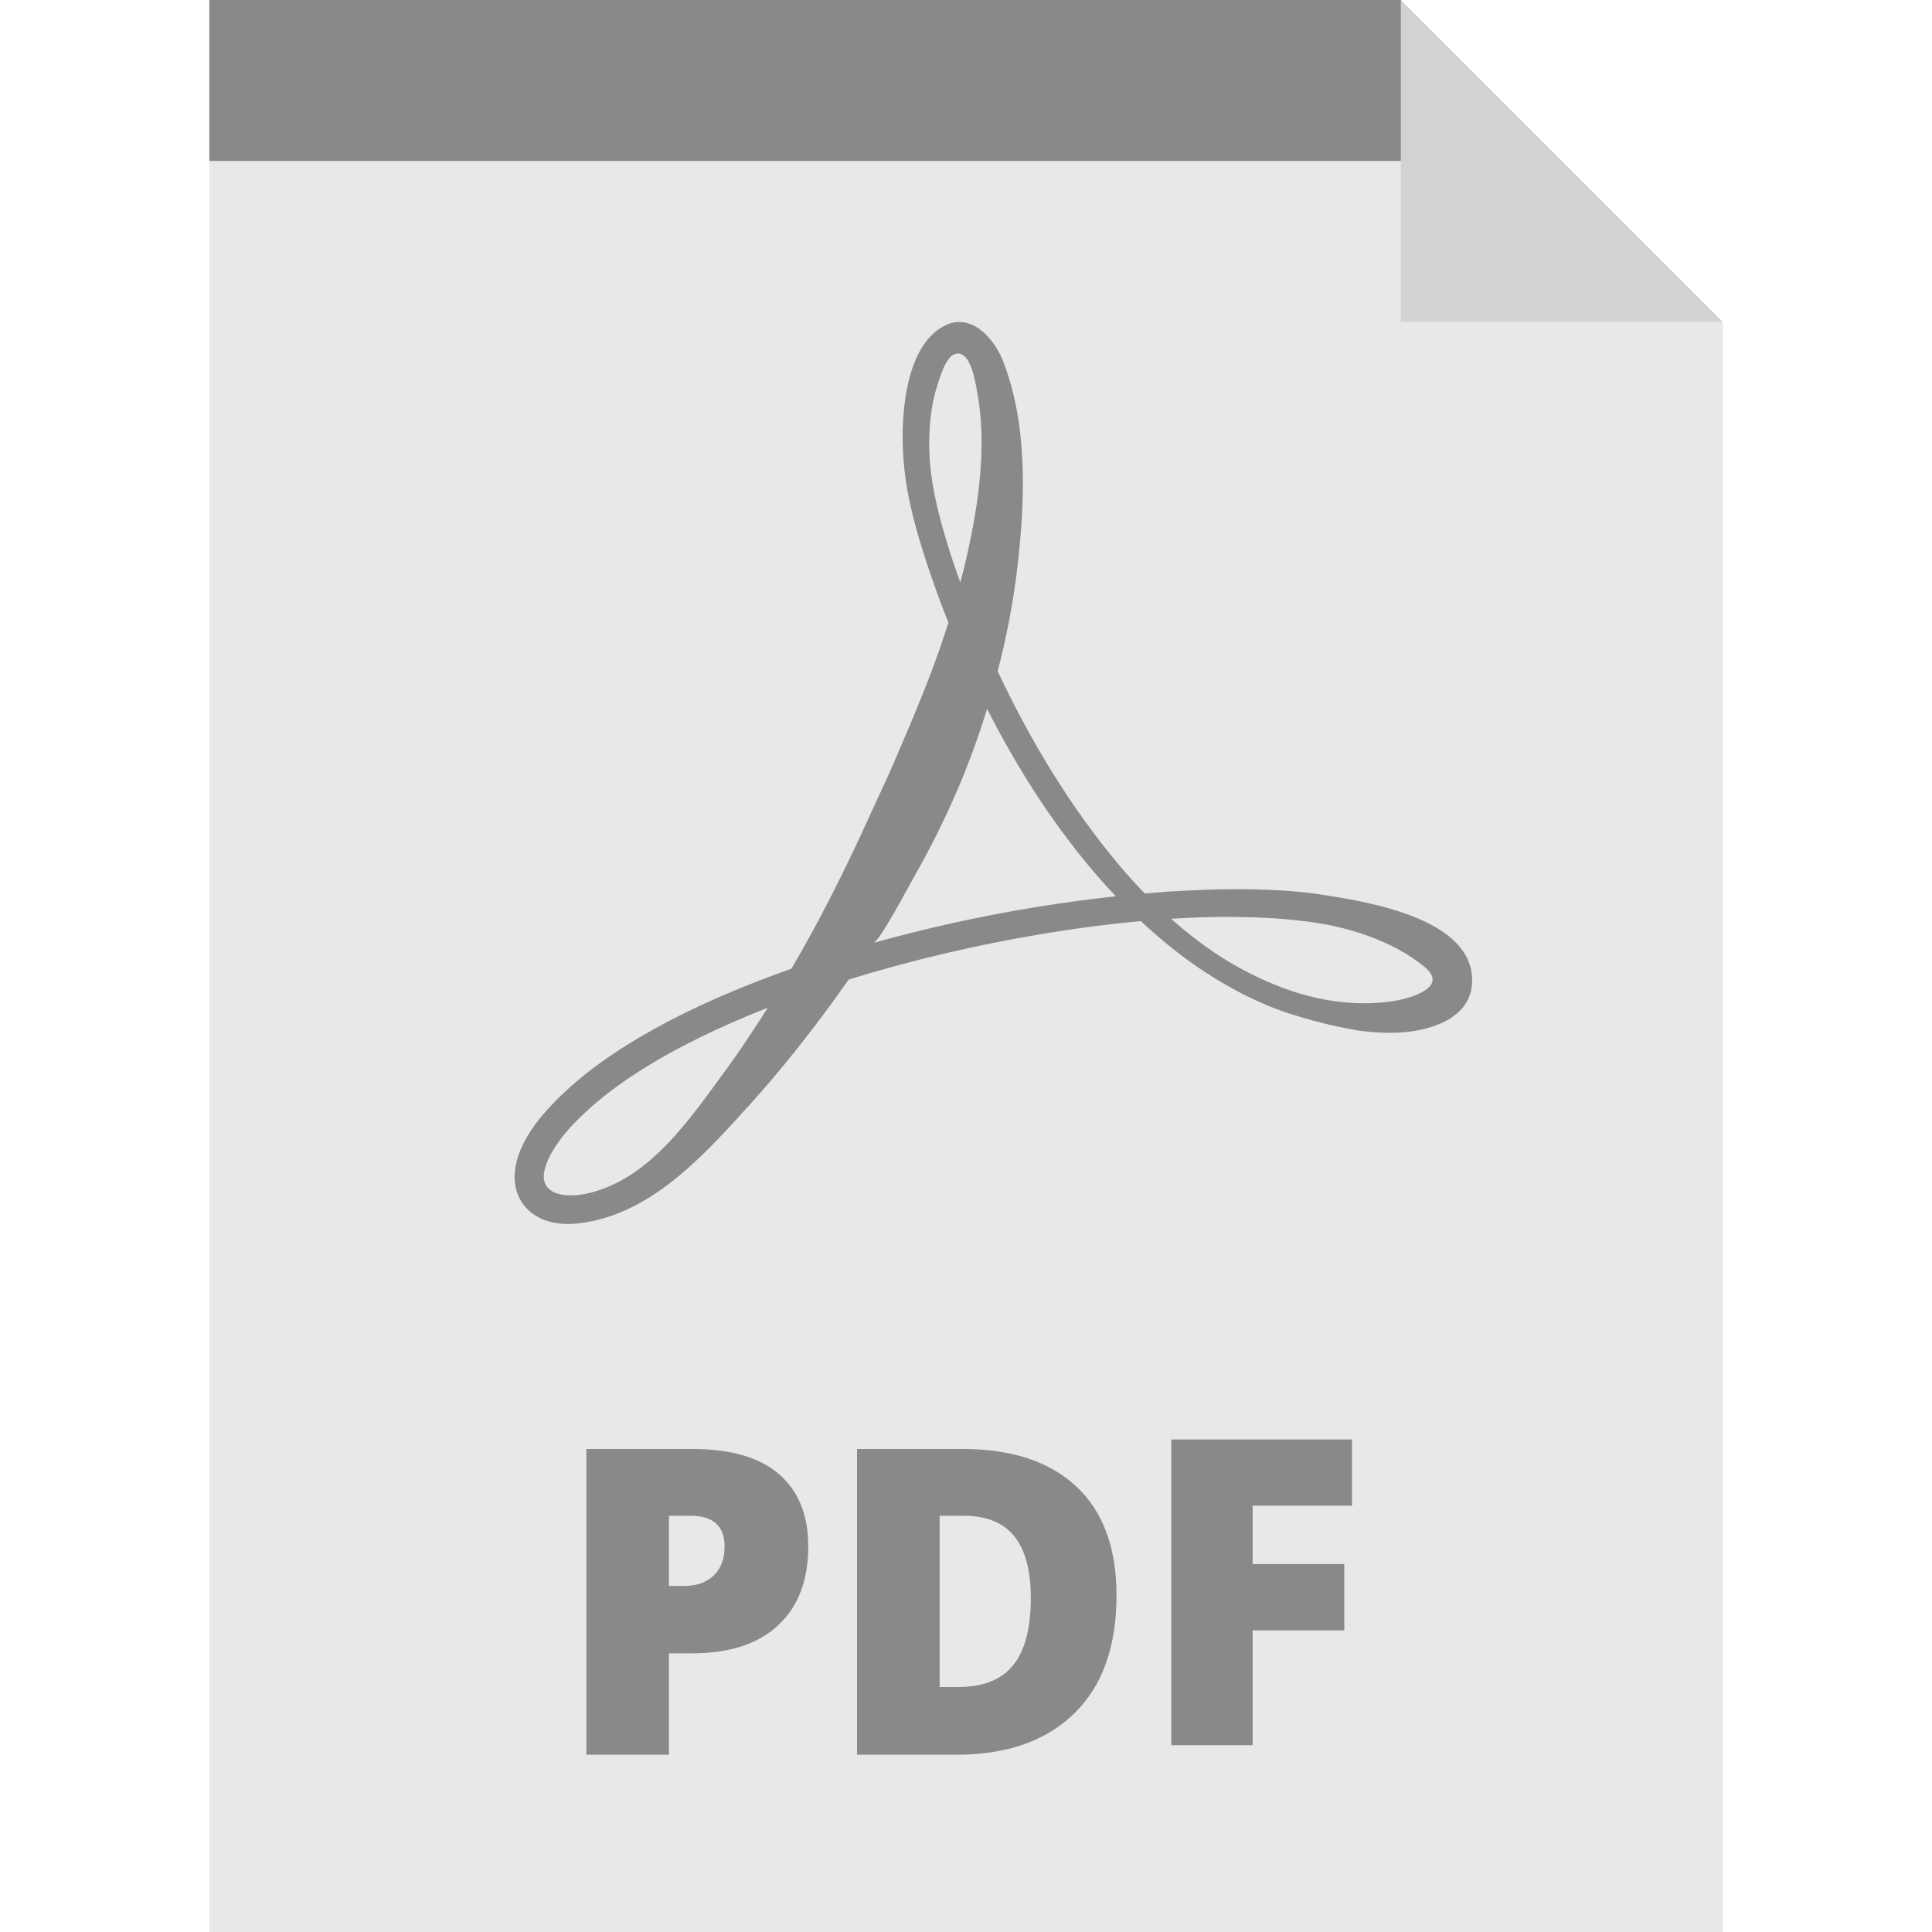 <svg width="20" height="20" viewBox="0 0 20 20" fill="none" xmlns="http://www.w3.org/2000/svg">
<g clip-path="url(#clip0_2667_105)">
<path d="M14.501 0H2.167V20H17.834V3.333L14.501 0Z" fill="#E8E8E8"/>
<path d="M15.173 9.891C14.933 9.462 14.102 9.328 13.721 9.267C13.421 9.219 13.114 9.205 12.811 9.205C12.572 9.204 12.337 9.216 12.105 9.229C12.02 9.235 11.935 9.242 11.851 9.249C11.764 9.16 11.68 9.067 11.599 8.972C11.083 8.361 10.667 7.669 10.328 6.949C10.418 6.602 10.49 6.239 10.533 5.862C10.613 5.174 10.64 4.39 10.382 3.734C10.293 3.508 10.056 3.232 9.782 3.37C9.468 3.527 9.379 3.975 9.353 4.291C9.333 4.548 9.347 4.804 9.39 5.056C9.434 5.31 9.504 5.551 9.581 5.791C9.653 6.011 9.732 6.23 9.818 6.447C9.763 6.618 9.705 6.785 9.644 6.948C9.502 7.321 9.349 7.674 9.201 8.015C9.124 8.183 9.047 8.348 8.973 8.51C8.737 9.028 8.481 9.537 8.193 10.028C7.523 10.265 6.921 10.539 6.422 10.861C6.154 11.034 5.917 11.222 5.72 11.429C5.534 11.623 5.344 11.876 5.328 12.156C5.319 12.314 5.381 12.467 5.511 12.561C5.688 12.694 5.924 12.685 6.131 12.641C6.807 12.5 7.326 11.918 7.768 11.428C8.073 11.091 8.419 10.663 8.782 10.145C8.783 10.143 8.784 10.142 8.784 10.141C9.406 9.948 10.083 9.785 10.802 9.666C11.13 9.611 11.467 9.567 11.81 9.535C12.052 9.762 12.313 9.968 12.598 10.14C12.82 10.276 13.056 10.392 13.303 10.478C13.552 10.559 13.804 10.626 14.063 10.668C14.194 10.687 14.328 10.695 14.465 10.69C14.77 10.679 15.209 10.561 15.238 10.191C15.246 10.077 15.222 9.978 15.173 9.891ZM7.859 10.571C7.716 10.792 7.578 10.992 7.448 11.167C7.13 11.6 6.766 12.115 6.24 12.307C6.14 12.344 6.008 12.382 5.869 12.373C5.746 12.366 5.624 12.312 5.629 12.171C5.632 12.098 5.668 12.004 5.723 11.912C5.784 11.811 5.858 11.718 5.939 11.633C6.113 11.451 6.332 11.274 6.584 11.111C6.971 10.86 7.433 10.634 7.948 10.432C7.918 10.479 7.889 10.526 7.859 10.571ZM9.655 5.012C9.615 4.781 9.609 4.546 9.634 4.32C9.646 4.207 9.669 4.096 9.702 3.993C9.731 3.905 9.791 3.691 9.889 3.664C10.049 3.618 10.098 3.962 10.116 4.06C10.22 4.614 10.129 5.229 10.005 5.773C9.985 5.859 9.963 5.944 9.941 6.029C9.902 5.923 9.866 5.817 9.832 5.711C9.759 5.478 9.693 5.243 9.655 5.012ZM10.756 9.385C10.153 9.482 9.58 9.61 9.042 9.761C9.107 9.743 9.403 9.181 9.469 9.065C9.781 8.516 10.035 7.941 10.218 7.337C10.542 7.976 10.934 8.588 11.416 9.132C11.46 9.181 11.505 9.23 11.551 9.278C11.281 9.308 11.015 9.343 10.756 9.385ZM14.829 10.156C14.807 10.275 14.552 10.343 14.434 10.362C14.083 10.417 13.712 10.373 13.376 10.26C13.146 10.183 12.924 10.078 12.713 9.951C12.503 9.824 12.307 9.675 12.123 9.511C12.35 9.497 12.579 9.488 12.809 9.493C13.039 9.495 13.271 9.507 13.5 9.536C13.929 9.584 14.411 9.732 14.749 10.011C14.815 10.065 14.836 10.114 14.829 10.156Z" fill="#898989"/>
<path d="M15.017 1.666H2.167V0H14.501L15.017 1.666Z" fill="#898989"/>
<path d="M8.367 16.007C8.367 16.36 8.263 16.633 8.054 16.826C7.846 17.019 7.55 17.115 7.166 17.115H6.925V18.165H6.07V15H7.166C7.565 15 7.866 15.087 8.066 15.262C8.267 15.437 8.367 15.685 8.367 16.007ZM6.925 16.418H7.081C7.21 16.418 7.312 16.382 7.388 16.31C7.463 16.238 7.501 16.138 7.501 16.011C7.501 15.797 7.383 15.691 7.146 15.691H6.925V16.418Z" fill="#898989"/>
<path d="M11.558 16.515C11.558 17.044 11.413 17.451 11.122 17.736C10.831 18.022 10.422 18.165 9.896 18.165H8.872V15H9.967C10.475 15 10.867 15.13 11.144 15.39C11.42 15.649 11.558 16.025 11.558 16.515ZM10.671 16.546C10.671 16.256 10.613 16.041 10.498 15.901C10.384 15.761 10.21 15.691 9.976 15.691H9.727V17.464H9.917C10.177 17.464 10.368 17.388 10.489 17.237C10.61 17.087 10.671 16.856 10.671 16.546Z" fill="#898989"/>
<path d="M12.967 18.066H12.125V14.901H13.996V15.587H12.967V16.191H13.916V16.878H12.967V18.066Z" fill="#898989"/>
<path d="M14.501 3.333H17.834L14.501 0V3.333Z" fill="#D1D3D3"/>
</g>
<defs>
<clipPath id="clip0_2667_105">
<rect width="20" height="20" fill="white"/>
</clipPath>
</defs>
</svg>
